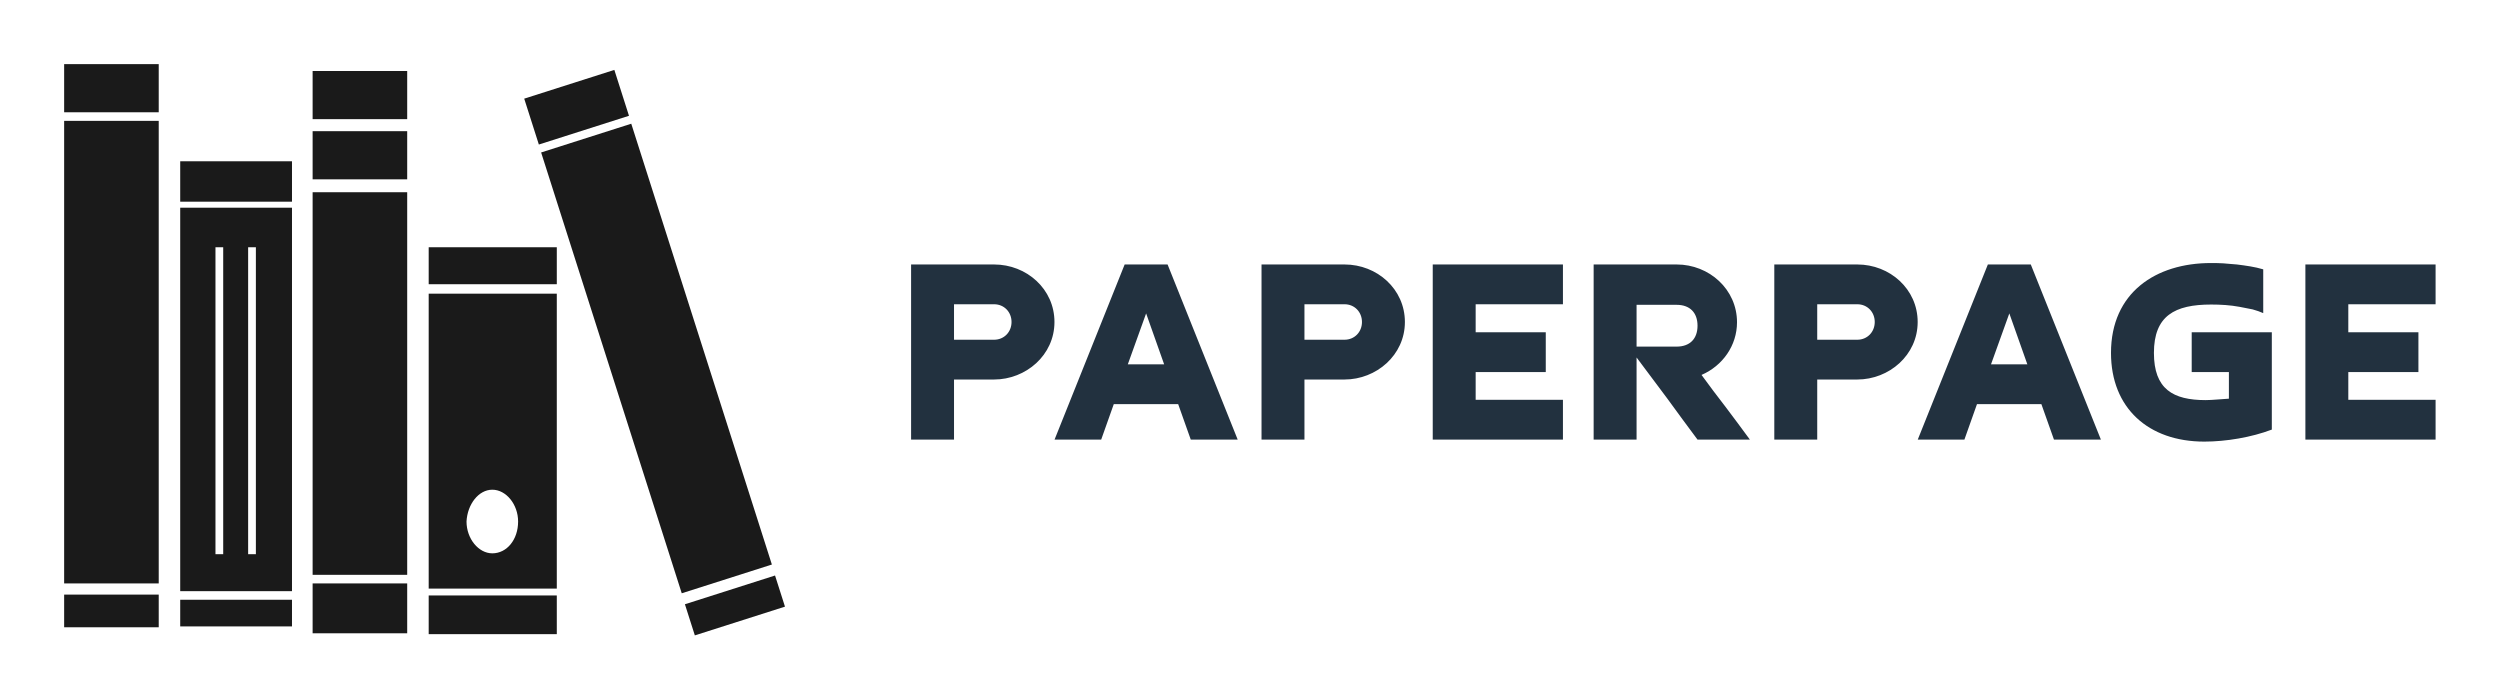 
        <svg xmlns="http://www.w3.org/2000/svg" xmlns:xlink="http://www.w3.org/1999/xlink" version="1.1" width="3162.317" 
        height="884.425" viewBox="0 0 3162.317 884.425">
			
			<g transform="scale(8.116) translate(10, 10)">
				<defs id="SvgjsDefs2174"></defs><g id="SvgjsG2175" featureKey="symbolFeature-0" transform="matrix(1.34,0,0,1.34,-12.196,-27.878)" fill="#1a1a1a"><g xmlns="http://www.w3.org/2000/svg"><rect x="22.6" y="32.1" width="13" height="4.7"></rect><rect x="22.6" y="83.1" width="13" height="3.1"></rect><rect x="9.1" y="27.4" width="11" height="53.8"></rect><rect x="9.1" y="20.8" width="11" height="5.6"></rect><rect x="9.1" y="82.5" width="11" height="3.8"></rect><rect x="63.2" y="23" transform="matrix(0.953 -0.304 0.304 0.953 -4.611 22.11)" width="11" height="5.6"></rect><rect x="72.5" y="28.1" transform="matrix(0.953 -0.304 0.304 0.953 -13.057 26.336)" width="11" height="53.8"></rect><rect x="81.6" y="81.8" transform="matrix(0.953 -0.304 0.304 0.953 -21.331 30.474)" width="11" height="3.8"></rect><rect x="38" y="35.7" width="11" height="44.5"></rect><rect x="38" y="21.6" width="11" height="5.6"></rect><rect x="38" y="28.6" width="11" height="5.6"></rect><rect x="38" y="81.2" width="11" height="5.8"></rect><rect x="51.5" y="42.1" width="14.9" height="4.3"></rect><rect x="51.5" y="82.6" width="14.9" height="4.5"></rect><path d="M22.6,82.1h13V37.5h-13V82.1z M30.5,42.1h0.9v35.7h-0.9V42.1z M26.7,42.1h0.9v35.7h-0.9V42.1z"></path><path d="M51.5,81.8h14.9V47.5H51.5V81.8z M58.9,70.3c1.6,0,3,1.7,3,3.7c0,2.1-1.3,3.7-3,3.7c-1.6,0-3-1.7-3-3.7   C56,72,57.3,70.3,58.9,70.3z"></path></g></g><g id="SvgjsG2176" featureKey="nameFeature-0" transform="matrix(1.115,0,0,1.115,129.457,13.915)" fill="#22313f"><path d="M2.28 40 l0 -24.48 l11.6 0 c4.56 0 8.44 3.44 8.44 8.04 c0 4.64 -4 8.04 -8.44 8.04 l-5.6 0 l0 8.4 l-6 0 z M13.88 21.08 l-5.6 0 l0 4.96 l5.6 0 c1.4 0 2.44 -1.08 2.44 -2.48 s-1.04 -2.48 -2.44 -2.48 z M39.612 35.04 l-9 0 l-1.76 4.96 l-6.52 0 l9.8 -24.48 l6 0 l9.8 24.48 l-6.56 0 z M32.572 29.48 l5.08 0 l-2.52 -7.12 z M51.264 40 l0 -24.48 l11.6 0 c4.56 0 8.44 3.44 8.44 8.04 c0 4.64 -4 8.04 -8.44 8.04 l-5.6 0 l0 8.4 l-6 0 z M62.864 21.08 l-5.6 0 l0 4.96 l5.6 0 c1.4 0 2.44 -1.08 2.44 -2.48 s-1.04 -2.48 -2.44 -2.48 z M75.196 15.52 l18.2 0 l0 5.56 l-12.2 0 l0 3.92 l9.8 0 l0 5.56 l-9.8 0 l0 3.88 l12.2 0 l0 5.56 l-18.2 0 l0 -24.48 z M103.688 21.16 l0 5.84 l5.6 0 c1.84 0 2.92 -1.08 2.92 -2.92 s-1.08 -2.92 -2.92 -2.92 l-5.6 0 z M112.768 30.96 c1.12 1.52 2.24 3.04 3.4 4.52 c1.12 1.48 2.24 3 3.36 4.52 l-7.32 0 c-1.44 -1.92 -2.84 -3.84 -4.24 -5.76 c-1.4 -1.88 -2.84 -3.8 -4.28 -5.72 l0 11.48 l-6 0 l0 -24.48 l11.6 0 c4.56 0 8.44 3.48 8.44 8.08 c0 3.24 -2 6.08 -4.96 7.36 z M122.94 40 l0 -24.48 l11.6 0 c4.56 0 8.44 3.44 8.44 8.04 c0 4.64 -4 8.04 -8.44 8.04 l-5.6 0 l0 8.4 l-6 0 z M134.54 21.08 l-5.6 0 l0 4.96 l5.6 0 c1.4 0 2.44 -1.08 2.44 -2.48 s-1.04 -2.48 -2.44 -2.48 z M160.272 35.04 l-9 0 l-1.76 4.96 l-6.52 0 l9.8 -24.48 l6 0 l9.8 24.48 l-6.56 0 z M153.232 29.48 l5.08 0 l-2.52 -7.12 z M192.484 25 l0 13.6 c-2.84 1.08 -6.4 1.68 -9.44 1.68 c-7.8 0 -13.04 -4.68 -13.04 -12.4 c0 -8.44 6.28 -12.56 13.96 -12.56 c0.52 0 1.08 0 1.72 0.04 c0.6 0.04 1.24 0.12 1.92 0.16 c1.24 0.16 2.48 0.32 3.68 0.68 l0 6.12 c-0.44 -0.2 -0.92 -0.36 -1.48 -0.52 c-0.6 -0.12 -1.2 -0.24 -1.84 -0.36 c-1.28 -0.24 -2.64 -0.32 -3.96 -0.32 c-5.08 0 -8 1.56 -8 6.76 c0 5.08 2.68 6.6 7.24 6.6 c0.48 0 1 -0.04 1.56 -0.08 c0.52 -0.04 1.08 -0.08 1.68 -0.12 l0 -3.72 l-5.2 0 l0 -5.56 l11.2 0 z M197.176 15.52 l18.2 0 l0 5.56 l-12.2 0 l0 3.92 l9.8 0 l0 5.56 l-9.8 0 l0 3.88 l12.2 0 l0 5.56 l-18.2 0 l0 -24.48 z"></path></g>
			</g>
		</svg>
	